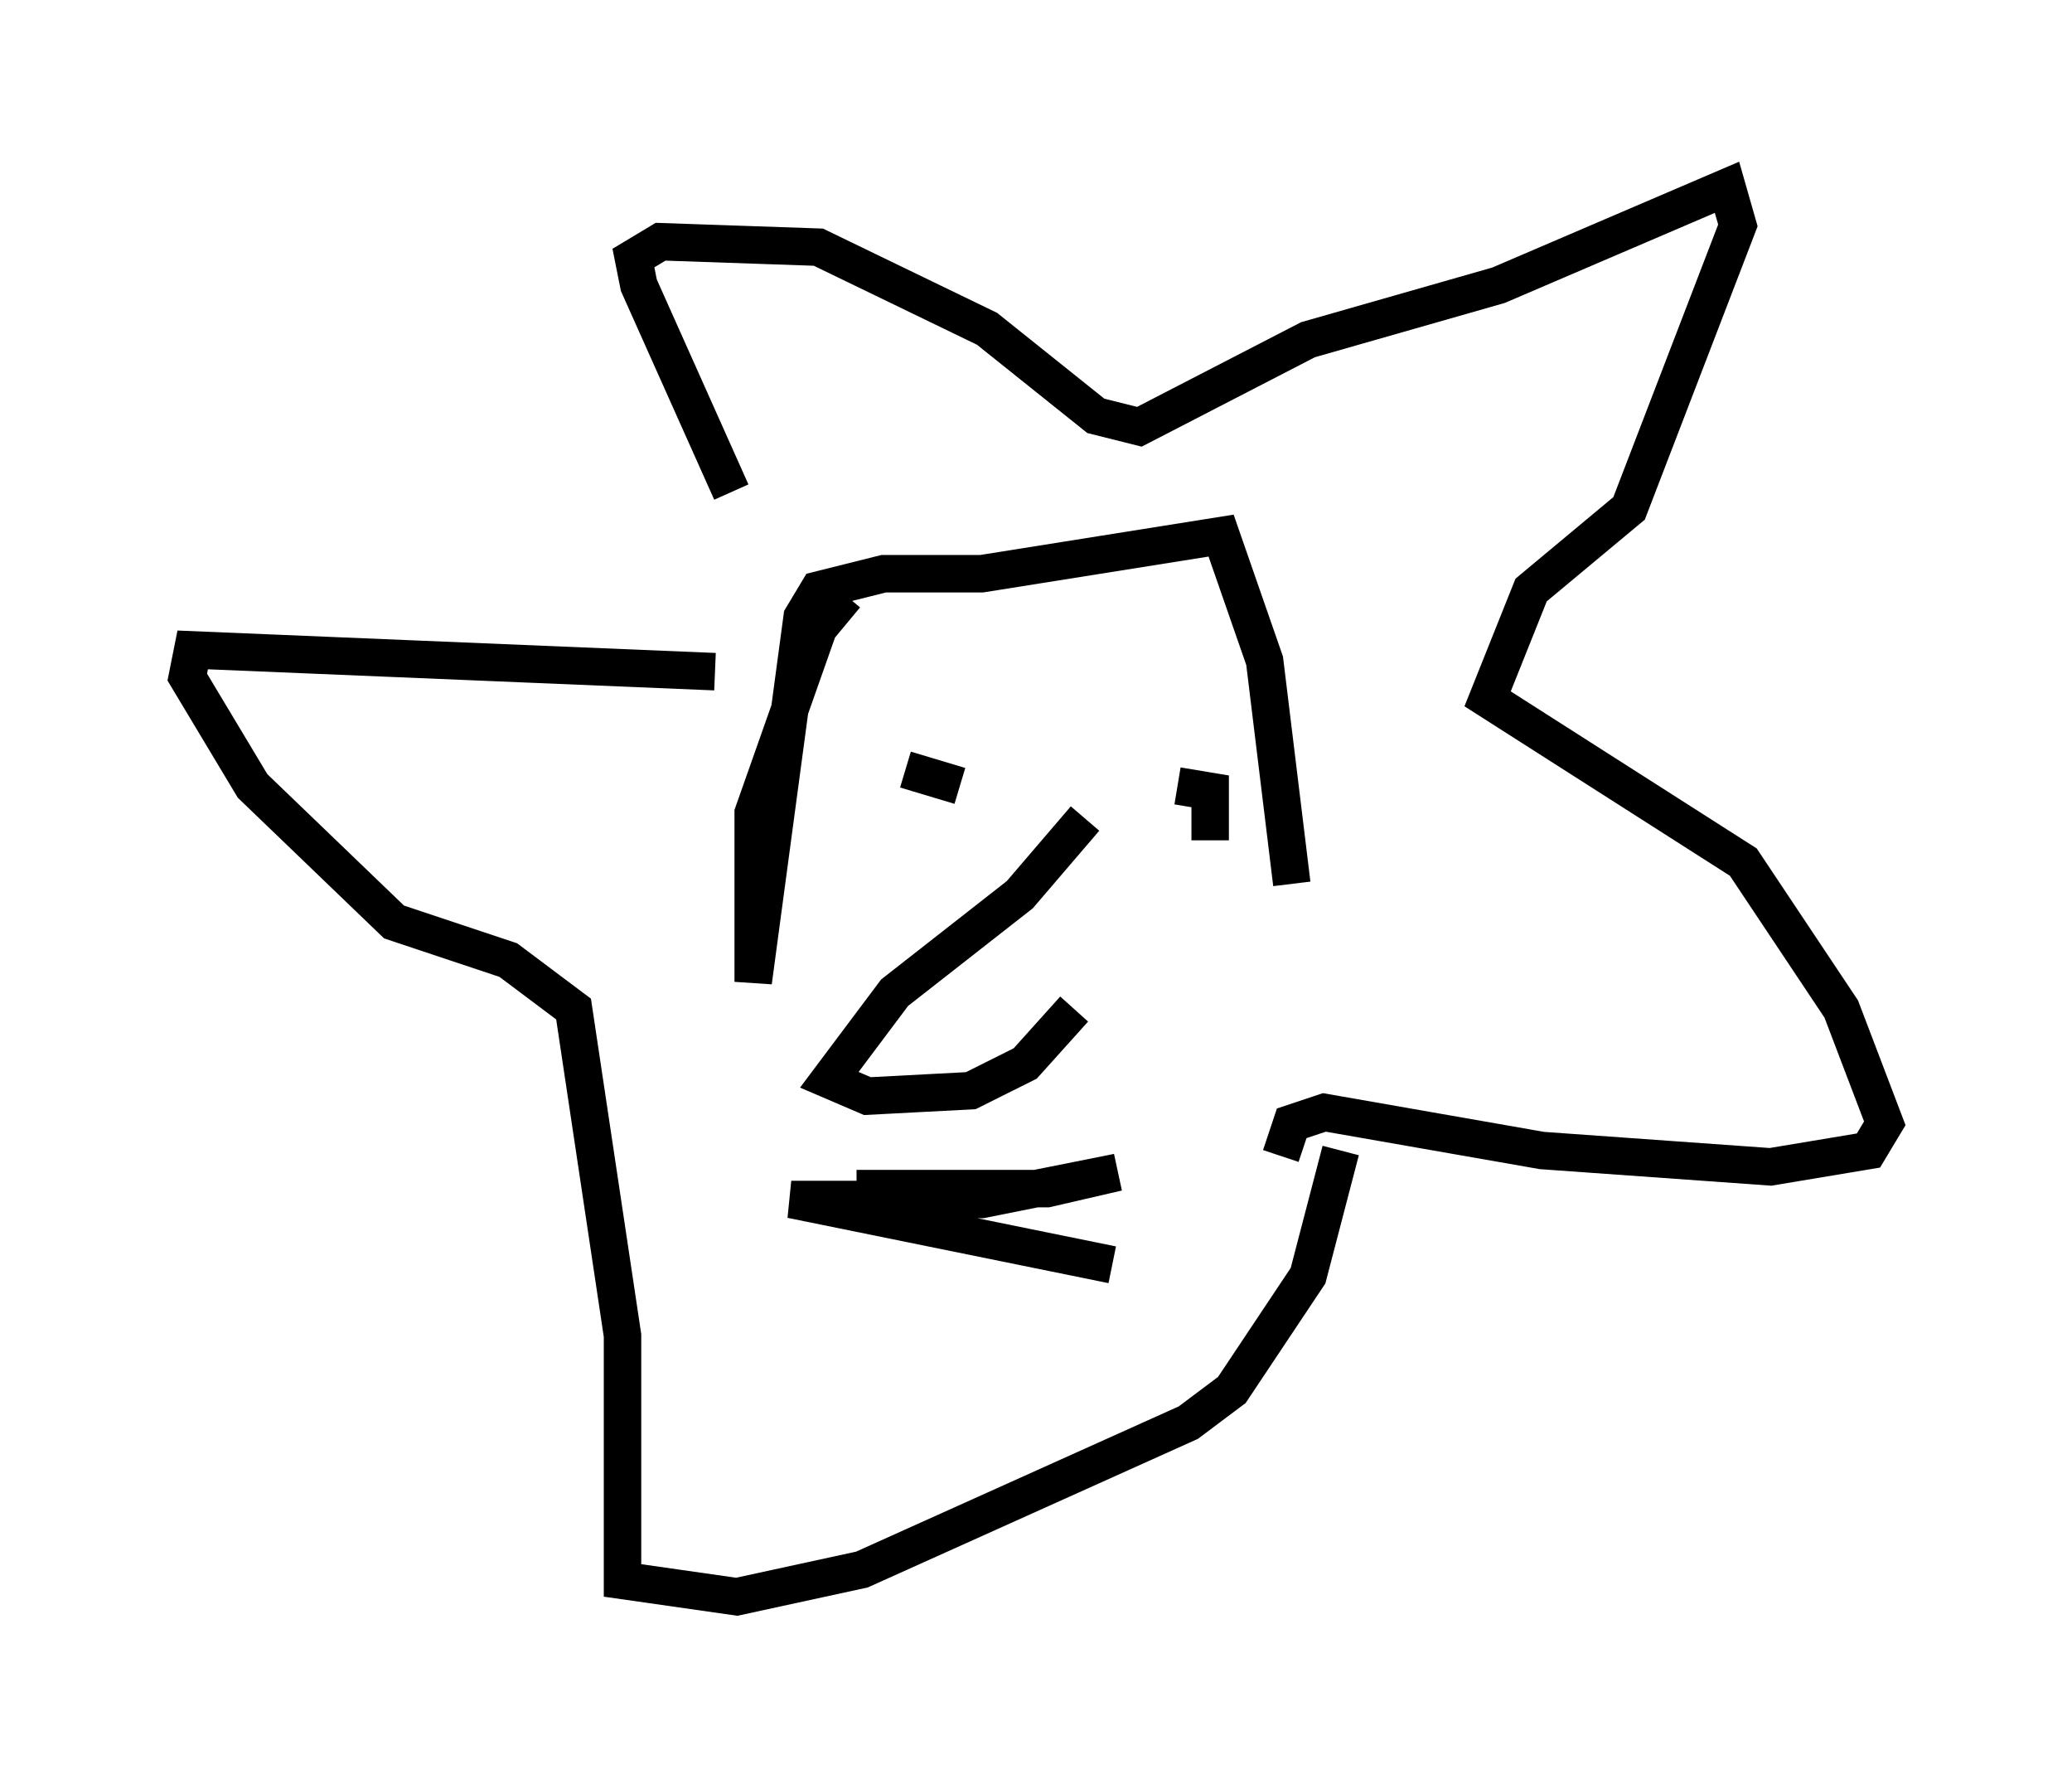 <?xml version="1.0" encoding="utf-8" ?>
<svg baseProfile="full" height="47.62" version="1.1" width="55.318" xmlns="http://www.w3.org/2000/svg" xmlns:ev="http://www.w3.org/2001/xml-events" xmlns:xlink="http://www.w3.org/1999/xlink"><defs /><rect fill="white" height="47.62" width="55.318" x="0" y="0" /><path d="M20.397, 16.911 m-0.872, -3.777 l-2.469, -5.52 -0.145, -0.726 l0.726, -0.436 4.212, 0.145 l4.503, 2.179 2.905, 2.324 l1.162, 0.291 4.503, -2.324 l5.084, -1.453 6.101, -2.615 l0.291, 1.017 -2.905, 7.553 l-2.615, 2.179 -1.162, 2.905 l6.827, 4.358 2.615, 3.922 l1.162, 3.05 -0.436, 0.726 l-2.615, 0.436 -6.101, -0.436 l-5.81, -1.017 -0.872, 0.291 l-0.291, 0.872 m-15.106, -12.927 l-13.944, -0.581 -0.145, 0.726 l1.743, 2.905 3.777, 3.631 l3.05, 1.017 1.743, 1.307 l1.307, 8.715 0.0, 6.536 l3.05, 0.436 3.341, -0.726 l8.715, -3.922 1.162, -0.872 l2.034, -3.05 0.872, -3.341 m-11.62, -10.168 l1.453, 0.436 m5.81, 0.0 l0.872, 0.145 0.0, 1.307 m-3.341, -0.581 l-1.743, 2.034 -3.341, 2.615 l-1.743, 2.324 1.017, 0.436 l2.76, -0.145 1.453, -0.726 l1.307, -1.453 m-5.81, 4.793 l5.084, 0.0 1.888, -0.436 l-3.631, 0.726 -5.084, 0.0 l8.57, 1.743 m-7.117, -17.866 l-0.726, 0.872 -1.743, 4.939 l0.0, 4.503 1.307, -9.732 l0.436, -0.726 1.743, -0.436 l2.615, 0.0 6.391, -1.017 l1.162, 3.341 0.726, 5.955 " fill="none" stroke="black" stroke-width="1" /></svg>